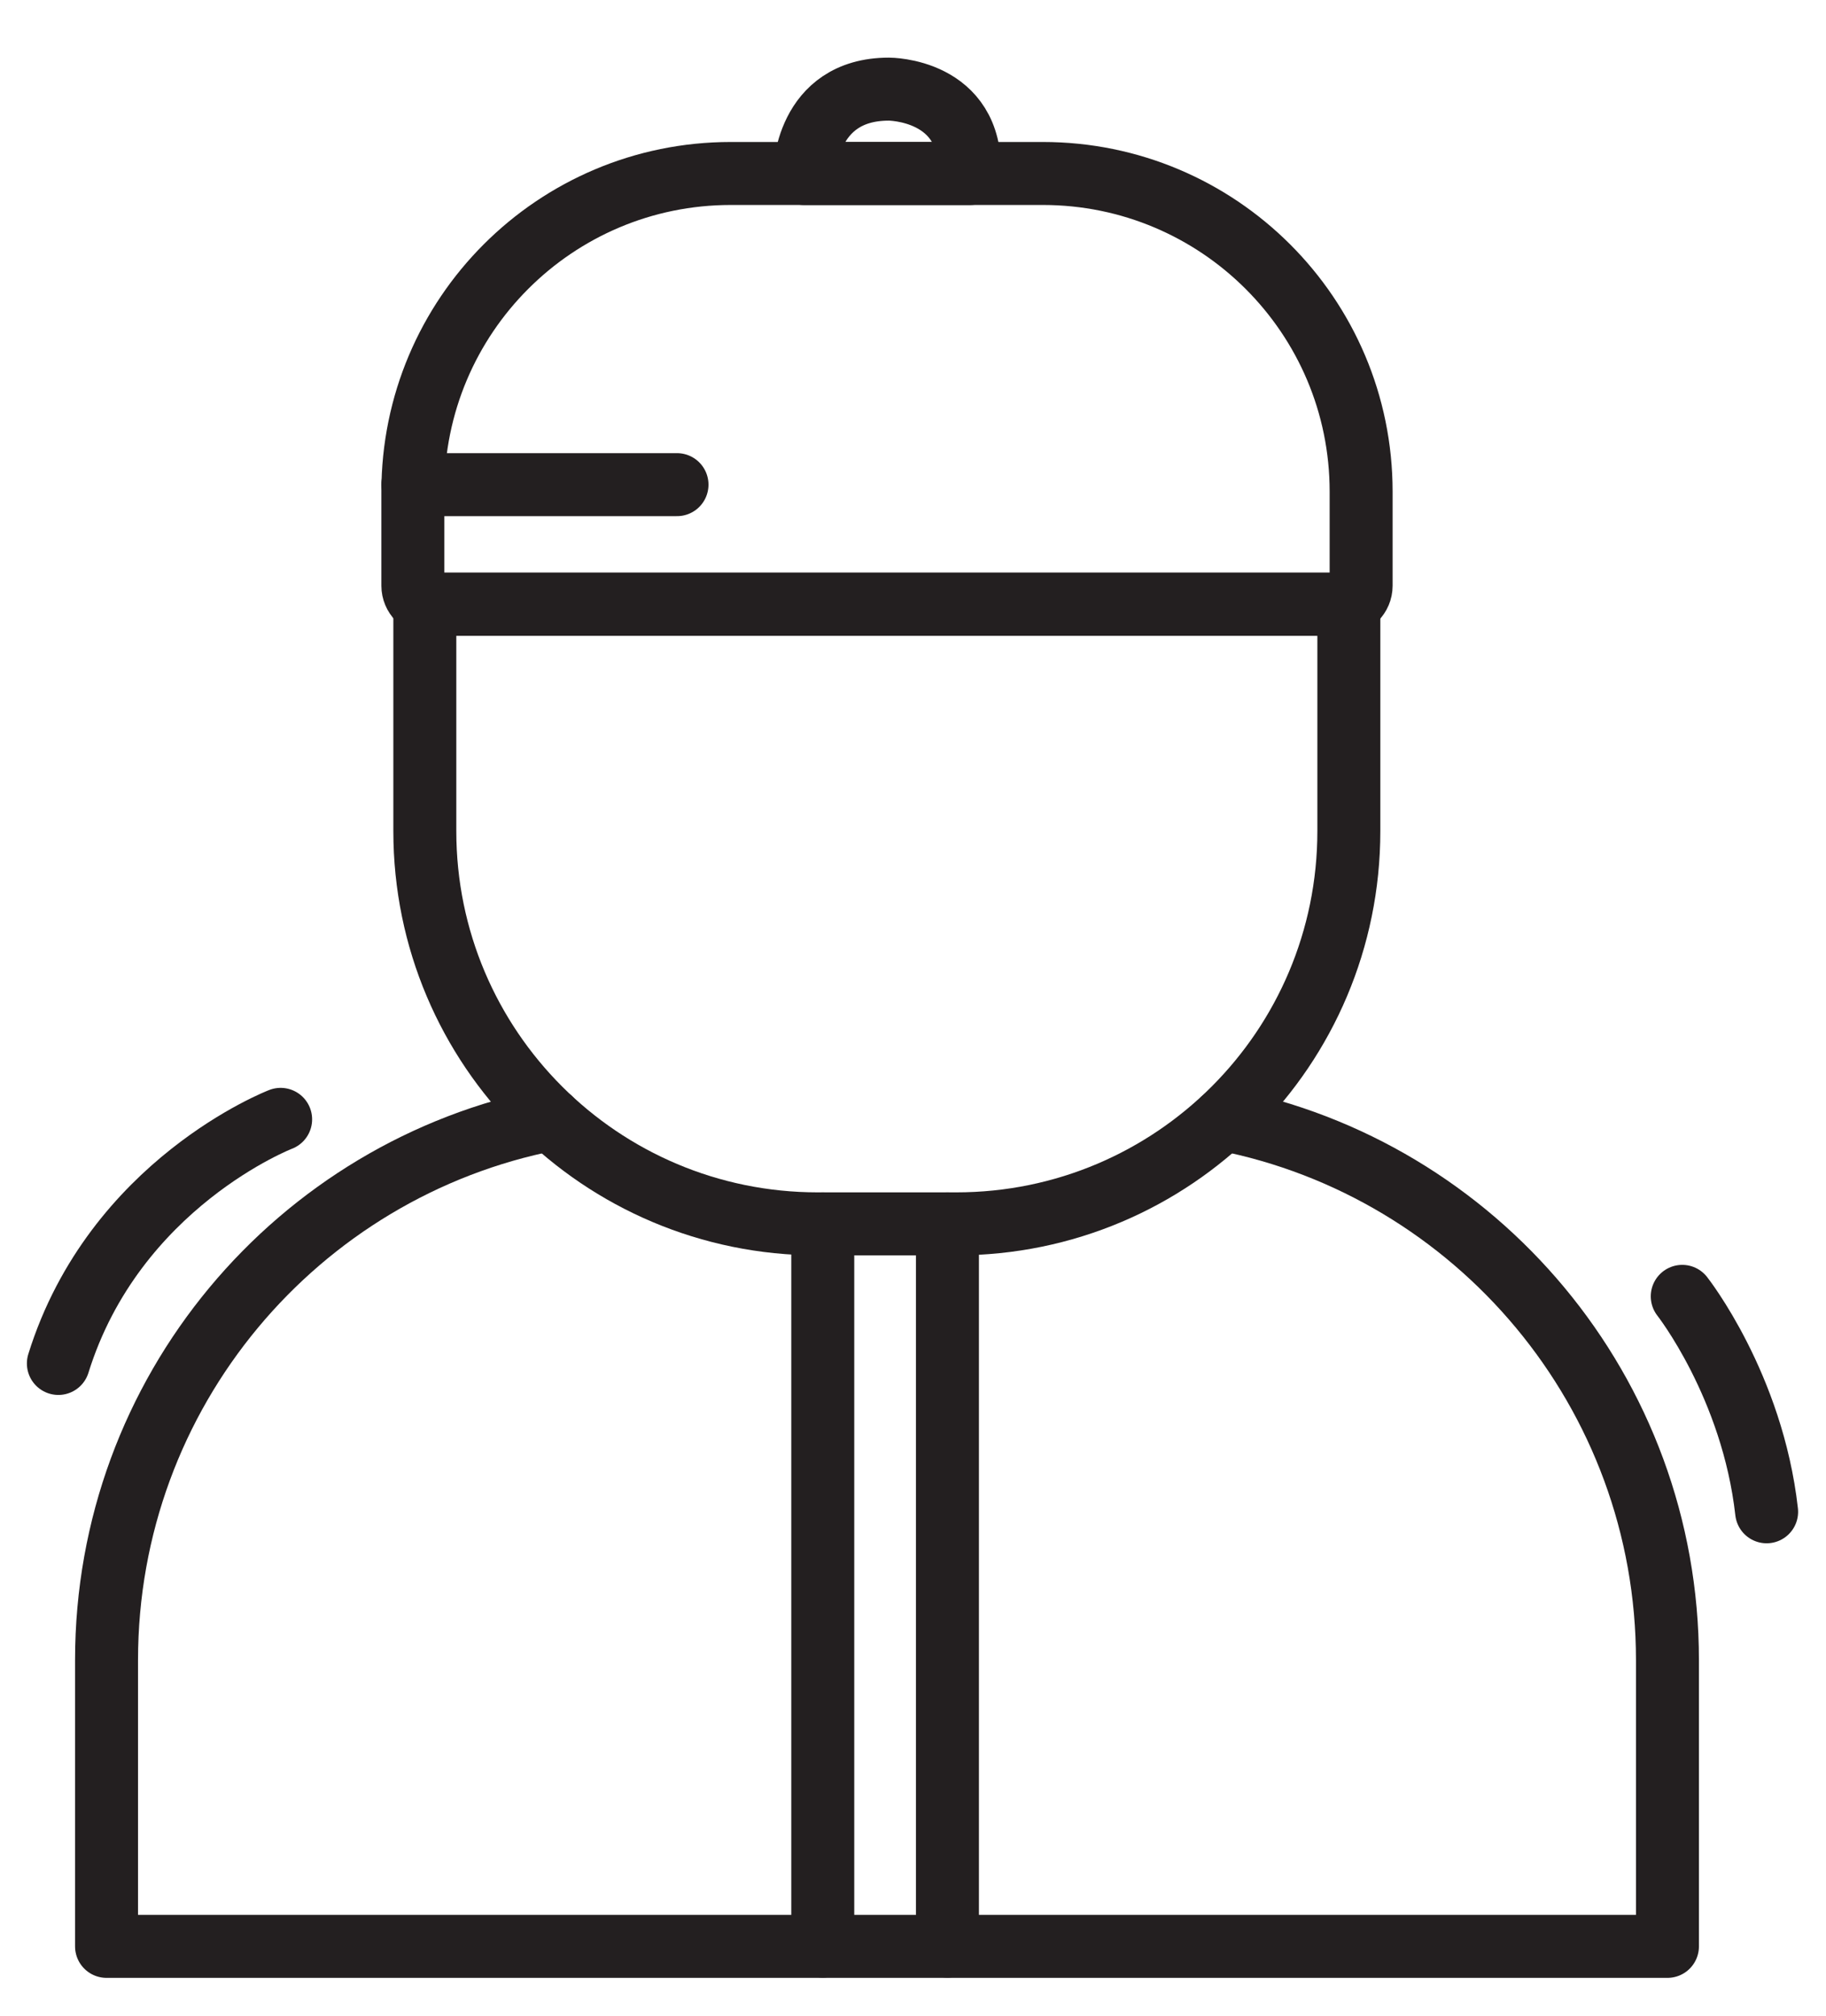 <svg width="29" height="32" viewBox="0 0 29 32" fill="none" xmlns="http://www.w3.org/2000/svg">
<path d="M21.422 9.589V13.194C21.422 16.639 18.632 19.429 15.187 19.429H12.987C9.542 19.429 6.747 16.639 6.747 13.194V9.589H21.422Z" stroke="#231F20" stroke-miterlimit="10" stroke-linecap="round" stroke-linejoin="round"/>
<path d="M16.562 2.754H11.607C8.817 2.754 6.557 5.014 6.557 7.804V9.299C6.557 9.459 6.687 9.594 6.852 9.594H21.322C21.482 9.594 21.617 9.464 21.617 9.299V7.804C21.617 5.014 19.352 2.754 16.562 2.754Z" stroke="#231F20" stroke-miterlimit="10" stroke-linecap="round" stroke-linejoin="round"/>
<path d="M19.427 17.77C23.447 18.555 26.482 22.099 26.482 26.355V30.899H1.692V26.355C1.692 22.099 4.722 18.555 8.747 17.77" stroke="#231F20" stroke-miterlimit="10" stroke-linecap="round" stroke-linejoin="round"/>
<path d="M13.067 19.43V30.895" stroke="#231F20" stroke-miterlimit="10" stroke-linecap="round" stroke-linejoin="round"/>
<path d="M12.777 2.755C12.777 2.755 12.787 1.415 14.117 1.415C14.117 1.415 15.447 1.41 15.397 2.755H12.777Z" stroke="#231F20" stroke-miterlimit="10" stroke-linecap="round" stroke-linejoin="round"/>
<path d="M15.047 19.43V30.895" stroke="#231F20" stroke-miterlimit="10" stroke-linecap="round" stroke-linejoin="round"/>
<path d="M6.557 7.694H10.752" stroke="#231F20" stroke-miterlimit="10" stroke-linecap="round" stroke-linejoin="round"/>
<path d="M4.457 17.77C4.457 17.77 1.817 18.785 0.927 21.645" stroke="#231F20" stroke-miterlimit="10" stroke-linecap="round" stroke-linejoin="round"/>
<path d="M26.717 20.58C26.717 20.58 27.832 21.995 28.057 24" stroke="#231F20" stroke-miterlimit="10" stroke-linecap="round" stroke-linejoin="round"/>
</svg>
